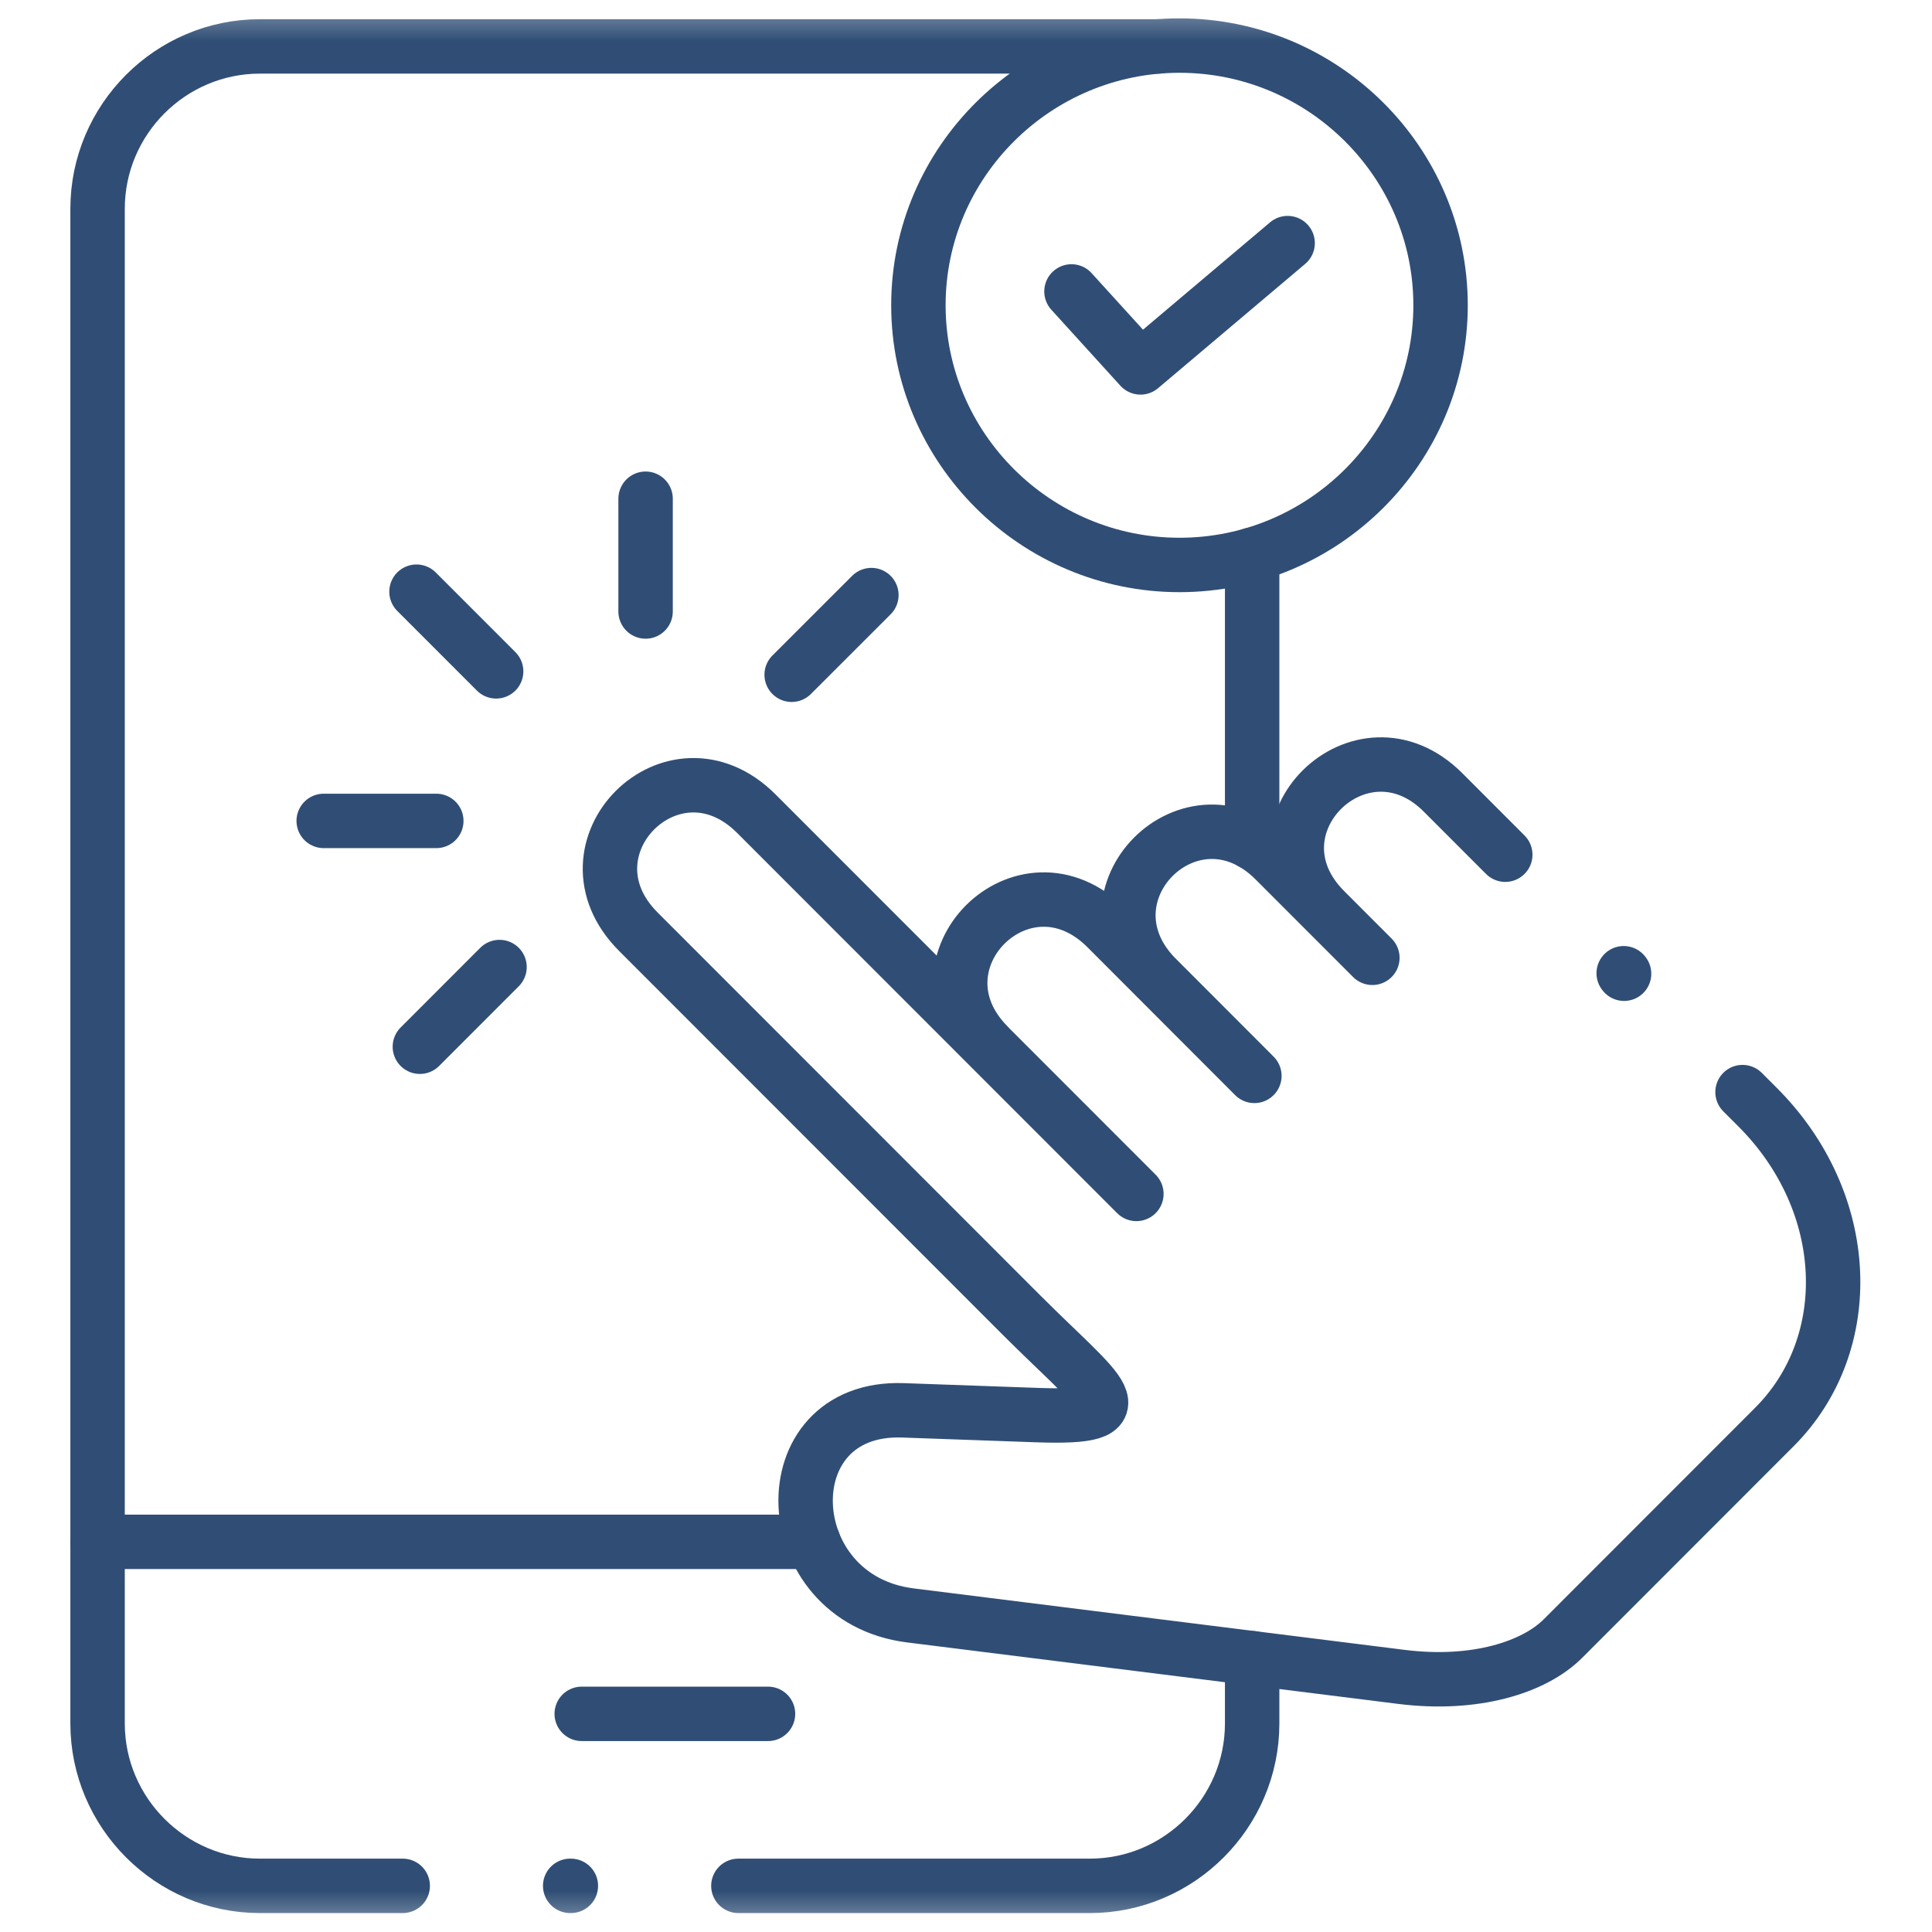 <svg width="71" height="71" viewBox="0 0 71 71" fill="none" xmlns="http://www.w3.org/2000/svg">
<mask id="mask0_61_3451" style="mask-type:luminance" maskUnits="userSpaceOnUse" x="0" y="0" width="71" height="71">
<path d="M0.287 0.301H70.665V70.679H0.287V0.301Z" fill="white"/>
</mask>
<g mask="url(#mask0_61_3451)">
<path d="M3.586 56.662H12.578H29.89" stroke="#304E75" stroke-width="2" stroke-miterlimit="10" stroke-linecap="round" stroke-linejoin="round"/>
</g>
<path d="M28.224 62.983H21.378" stroke="#304E75" stroke-width="2" stroke-miterlimit="10" stroke-linecap="round" stroke-linejoin="round"/>
<mask id="mask1_61_3451" style="mask-type:luminance" maskUnits="userSpaceOnUse" x="0" y="0" width="71" height="71">
<path d="M0.287 0.301H70.665V70.679H0.287V0.301Z" fill="white"/>
</mask>
<g mask="url(#mask1_61_3451)">
<path d="M36.332 38.439C33.273 35.382 37.608 31.044 40.668 34.101L46.098 39.538M64.037 40.134L64.59 40.687C68.085 44.184 68.268 49.379 65.209 52.44L57.436 60.218C56.377 61.277 54.201 61.966 51.496 61.624L33.452 59.365C28.508 58.746 28.236 51.654 33.183 51.829L38.099 52.004C42.065 52.145 40.458 51.249 37.554 48.343L23.46 34.241C20.401 31.18 24.737 26.841 27.796 29.903L41.762 43.876M48.694 33.458C45.635 30.397 50.021 26.109 53.03 29.12L55.318 31.41M42.513 35.951C39.453 32.89 43.789 28.551 46.849 31.612L50.434 35.199" stroke="#304E75" stroke-width="2" stroke-miterlimit="10" stroke-linecap="round" stroke-linejoin="round"/>
<path d="M15.306 21.744L18.233 24.672" stroke="#304E75" stroke-width="2" stroke-miterlimit="10" stroke-linecap="round" stroke-linejoin="round"/>
<path d="M23.725 18.328V22.472" stroke="#304E75" stroke-width="2" stroke-miterlimit="10" stroke-linecap="round" stroke-linejoin="round"/>
<path d="M11.896 30.168H16.034" stroke="#304E75" stroke-width="2" stroke-miterlimit="10" stroke-linecap="round" stroke-linejoin="round"/>
<path d="M15.43 38.467L18.357 35.538" stroke="#304E75" stroke-width="2" stroke-miterlimit="10" stroke-linecap="round" stroke-linejoin="round"/>
<path d="M32.023 21.869L29.093 24.797" stroke="#304E75" stroke-width="2" stroke-miterlimit="10" stroke-linecap="round" stroke-linejoin="round"/>
<path d="M43.346 20.762C48.631 20.762 52.94 16.474 52.94 11.217C52.94 5.963 48.631 1.675 43.346 1.675C38.064 1.675 33.751 5.963 33.751 11.217C33.751 16.474 38.064 20.762 43.346 20.762Z" stroke="#304E75" stroke-width="2" stroke-miterlimit="10" stroke-linecap="round" stroke-linejoin="round"/>
<path d="M39.376 10.71L41.913 13.502L47.32 8.934" stroke="#304E75" stroke-width="2" stroke-miterlimit="10" stroke-linecap="round" stroke-linejoin="round"/>
<path d="M59.684 35.784L59.67 35.766" stroke="#304E75" stroke-width="2" stroke-miterlimit="10" stroke-linecap="round" stroke-linejoin="round"/>
<path d="M46.016 20.384V30.97M14.8 69.304H9.549C6.272 69.304 3.586 66.617 3.586 63.337V7.673C3.586 4.39 6.268 1.706 9.549 1.706H42.567M46.016 60.938V63.337C46.016 66.617 43.33 69.304 40.053 69.304H27.135" stroke="#304E75" stroke-width="2" stroke-miterlimit="10" stroke-linecap="round" stroke-linejoin="round"/>
<path d="M20.954 69.304H20.979" stroke="#304E75" stroke-width="2" stroke-miterlimit="10" stroke-linecap="round" stroke-linejoin="round"/>
</g>
</svg>
